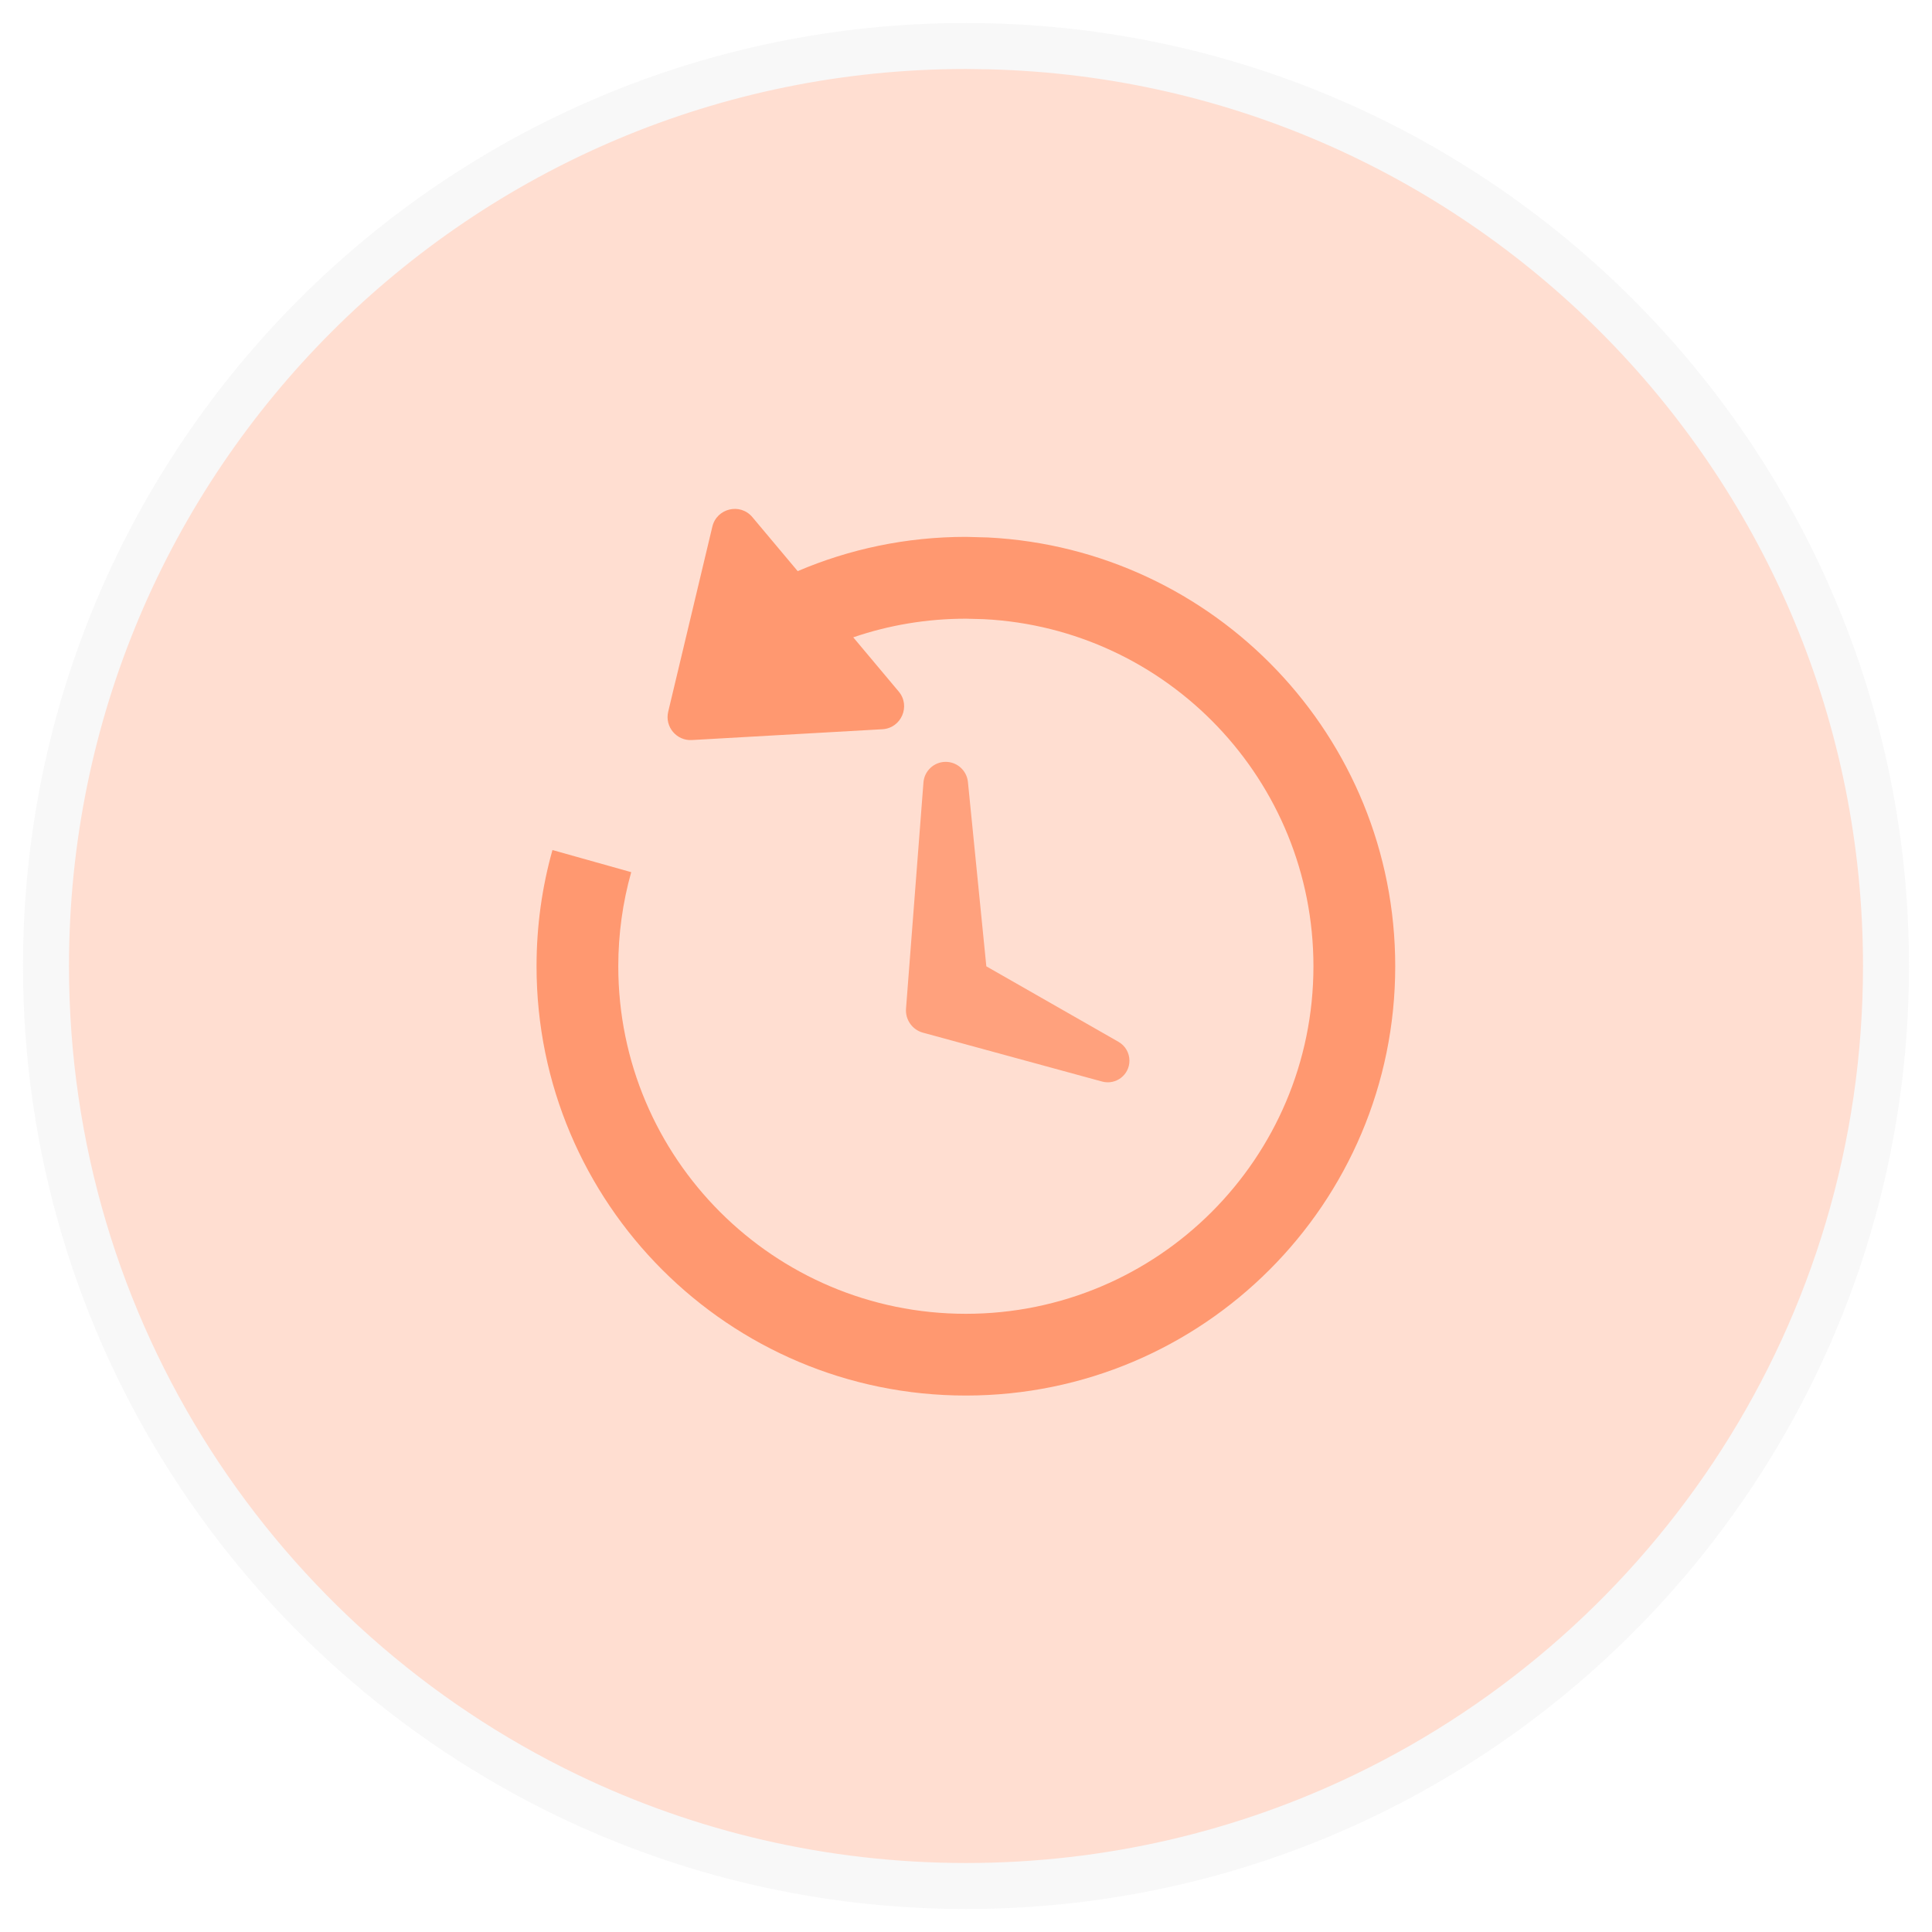 <svg width="42" height="42" viewBox="0 0 42 42" fill="none" xmlns="http://www.w3.org/2000/svg">
<g opacity="0.3">
<path d="M21 1L21.517 1.007C32.324 1.281 41 10.127 41 21C41 28.939 36.374 35.797 29.671 39.027C27.048 40.291 24.107 41 21 41C17.893 41 14.952 40.291 12.329 39.027C5.626 35.797 1 28.939 1 21C1 9.954 9.954 1 21 1Z" fill="#FF9066"/>
<path d="M21 1L21.007 0.5H21V1ZM21.517 1.007L21.529 0.507L21.523 0.507L21.517 1.007ZM41 21H41.5H41ZM29.671 39.027L29.454 38.577L29.671 39.027ZM12.329 39.027L12.112 39.478L12.329 39.027ZM1 21H0.5H1ZM21 1L20.993 1.5L21.51 1.507L21.517 1.007L21.523 0.507L21.007 0.5L21 1ZM21.517 1.007L21.504 1.507C32.04 1.774 40.5 10.399 40.5 21H41H41.5C41.5 9.855 32.607 0.788 21.529 0.507L21.517 1.007ZM41 21H40.5C40.5 28.74 35.991 35.427 29.454 38.577L29.671 39.027L29.888 39.478C36.758 36.167 41.5 29.138 41.5 21H41ZM29.671 39.027L29.454 38.577C26.897 39.809 24.03 40.5 21 40.5V41V41.5C24.183 41.5 27.199 40.774 29.888 39.478L29.671 39.027ZM21 41V40.5C17.97 40.5 15.103 39.809 12.546 38.577L12.329 39.027L12.112 39.478C14.801 40.774 17.817 41.5 21 41.5V41ZM12.329 39.027L12.546 38.577C6.009 35.427 1.5 28.74 1.5 21H1H0.5C0.5 29.138 5.242 36.167 12.112 39.478L12.329 39.027ZM1 21H1.5C1.5 10.23 10.23 1.5 21 1.5V1V0.5C9.678 0.5 0.5 9.678 0.5 21H1Z" fill="#E7E7E7"/>
</g>
<path opacity="0.78" fill-rule="evenodd" clip-rule="evenodd" d="M20.075 17.011C20.094 16.758 20.305 16.562 20.559 16.562C20.808 16.562 21.017 16.752 21.042 17L21.442 21.007L24.316 22.649C24.463 22.733 24.553 22.889 24.553 23.058C24.553 23.368 24.259 23.593 23.959 23.512L20.063 22.449C19.832 22.386 19.678 22.167 19.696 21.928L20.075 17.011Z" fill="#FF9066"/>
<path opacity="0.901" d="M15.486 11.448C15.582 11.048 16.092 10.927 16.356 11.242L17.341 12.416C18.464 11.937 19.699 11.671 20.997 11.671L21.477 11.684C26.409 11.934 30.331 16.012 30.331 21.006C30.331 26.16 26.152 30.338 20.997 30.338C15.843 30.338 11.664 26.16 11.664 21.006C11.664 20.13 11.784 19.282 12.01 18.479L13.722 18.96C13.537 19.619 13.441 20.305 13.441 21.006C13.441 25.178 16.825 28.561 20.997 28.561C25.17 28.561 28.553 25.178 28.553 21.006C28.553 16.963 25.378 13.662 21.386 13.46L20.997 13.45C20.151 13.45 19.326 13.589 18.549 13.855L19.537 15.033C19.802 15.348 19.593 15.83 19.182 15.853L15.041 16.088C14.707 16.107 14.449 15.799 14.526 15.473L15.486 11.448Z" fill="#FF9066"/>
</svg>
